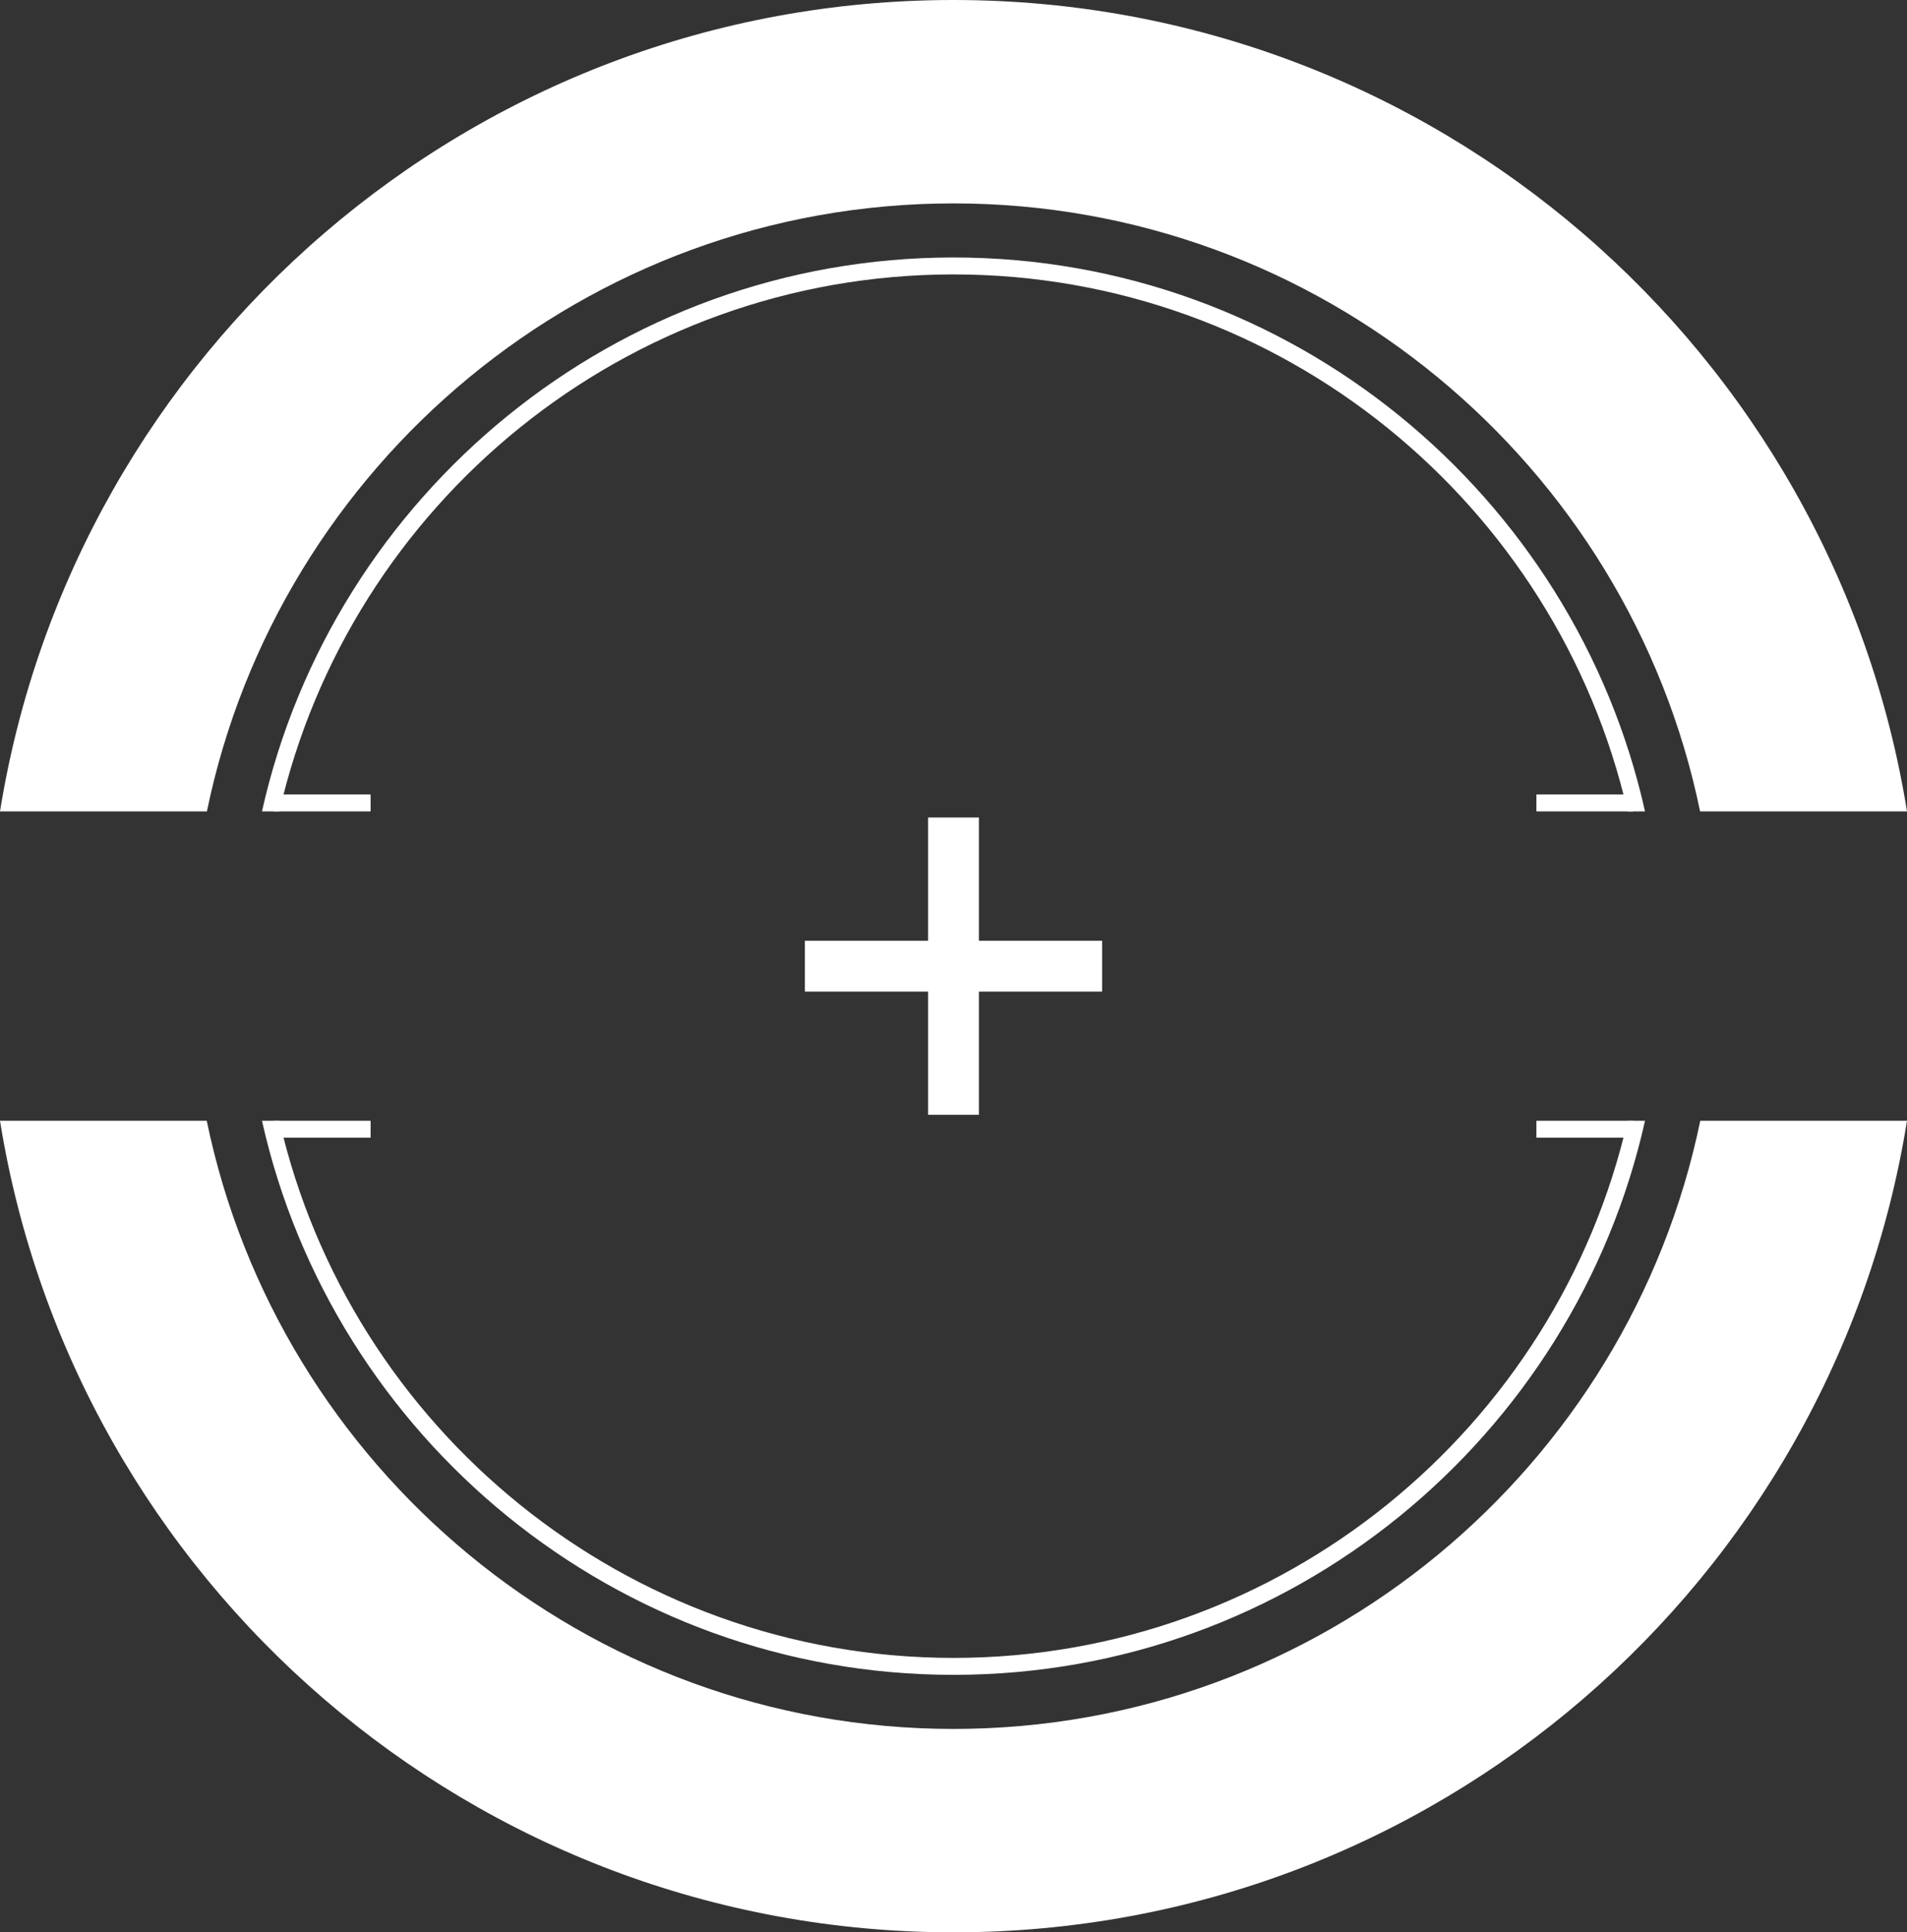 <?xml version="1.0" encoding="UTF-8"?>
<svg id="Layer_1" data-name="Layer 1" xmlns="http://www.w3.org/2000/svg" viewBox="0 0 112.54 114">
  <rect x="0" y="0" width="112.54" height="114" fill="#333333" stroke="none"/>
  <defs>
    <style>
      .cls-1 {
        fill: #fff;
      }

      .cls-2 {
        fill: none;
        stroke: #fff;
        stroke-miterlimit: 10;
        stroke-width: 3px;
      }
    </style>
  </defs>
  <path class="cls-1" d="m56.27,12c21.68,0,39.84,15.41,44.06,35.87h12.21C108.17,20.73,84.64,0,56.27,0S4.37,20.73,0,47.87h12.21C16.43,27.41,34.59,12,56.27,12Zm0,90c-21.69,0-39.84-15.43-44.07-35.88H0c4.36,27.15,27.89,47.88,56.27,47.88s51.91-20.73,56.27-47.88h-12.2c-4.23,20.45-22.38,35.88-44.07,35.88Z"/>
  <path class="cls-1" d="m56.27,16.19c19.36,0,35.63,13.55,39.78,31.68h1.03c-4.18-18.68-20.89-32.68-40.81-32.68S19.64,29.19,15.46,47.87h1.03c4.15-18.13,20.42-31.68,39.78-31.68Zm0,81.62c-19.36,0-35.63-13.56-39.78-31.69h-1.03c4.18,18.68,20.89,32.69,40.81,32.69s36.63-14.01,40.81-32.69h-1.03c-4.15,18.13-20.42,31.69-39.78,31.69Z"/>
  <rect class="cls-1" x="16.16" y="46.87" width="5.71" height="1"/>
  <rect class="cls-1" x="16.16" y="66.12" width="5.71" height="1"/>
  <rect class="cls-1" x="90.67" y="46.87" width="5.71" height="1"/>
  <rect class="cls-1" x="90.67" y="66.12" width="5.71" height="1"/>
  <g>
    <line class="cls-2" x1="47.5" y1="57" x2="65.04" y2="57"/>
    <line class="cls-2" x1="56.27" y1="48.23" x2="56.27" y2="65.77"/>
  </g>
</svg>